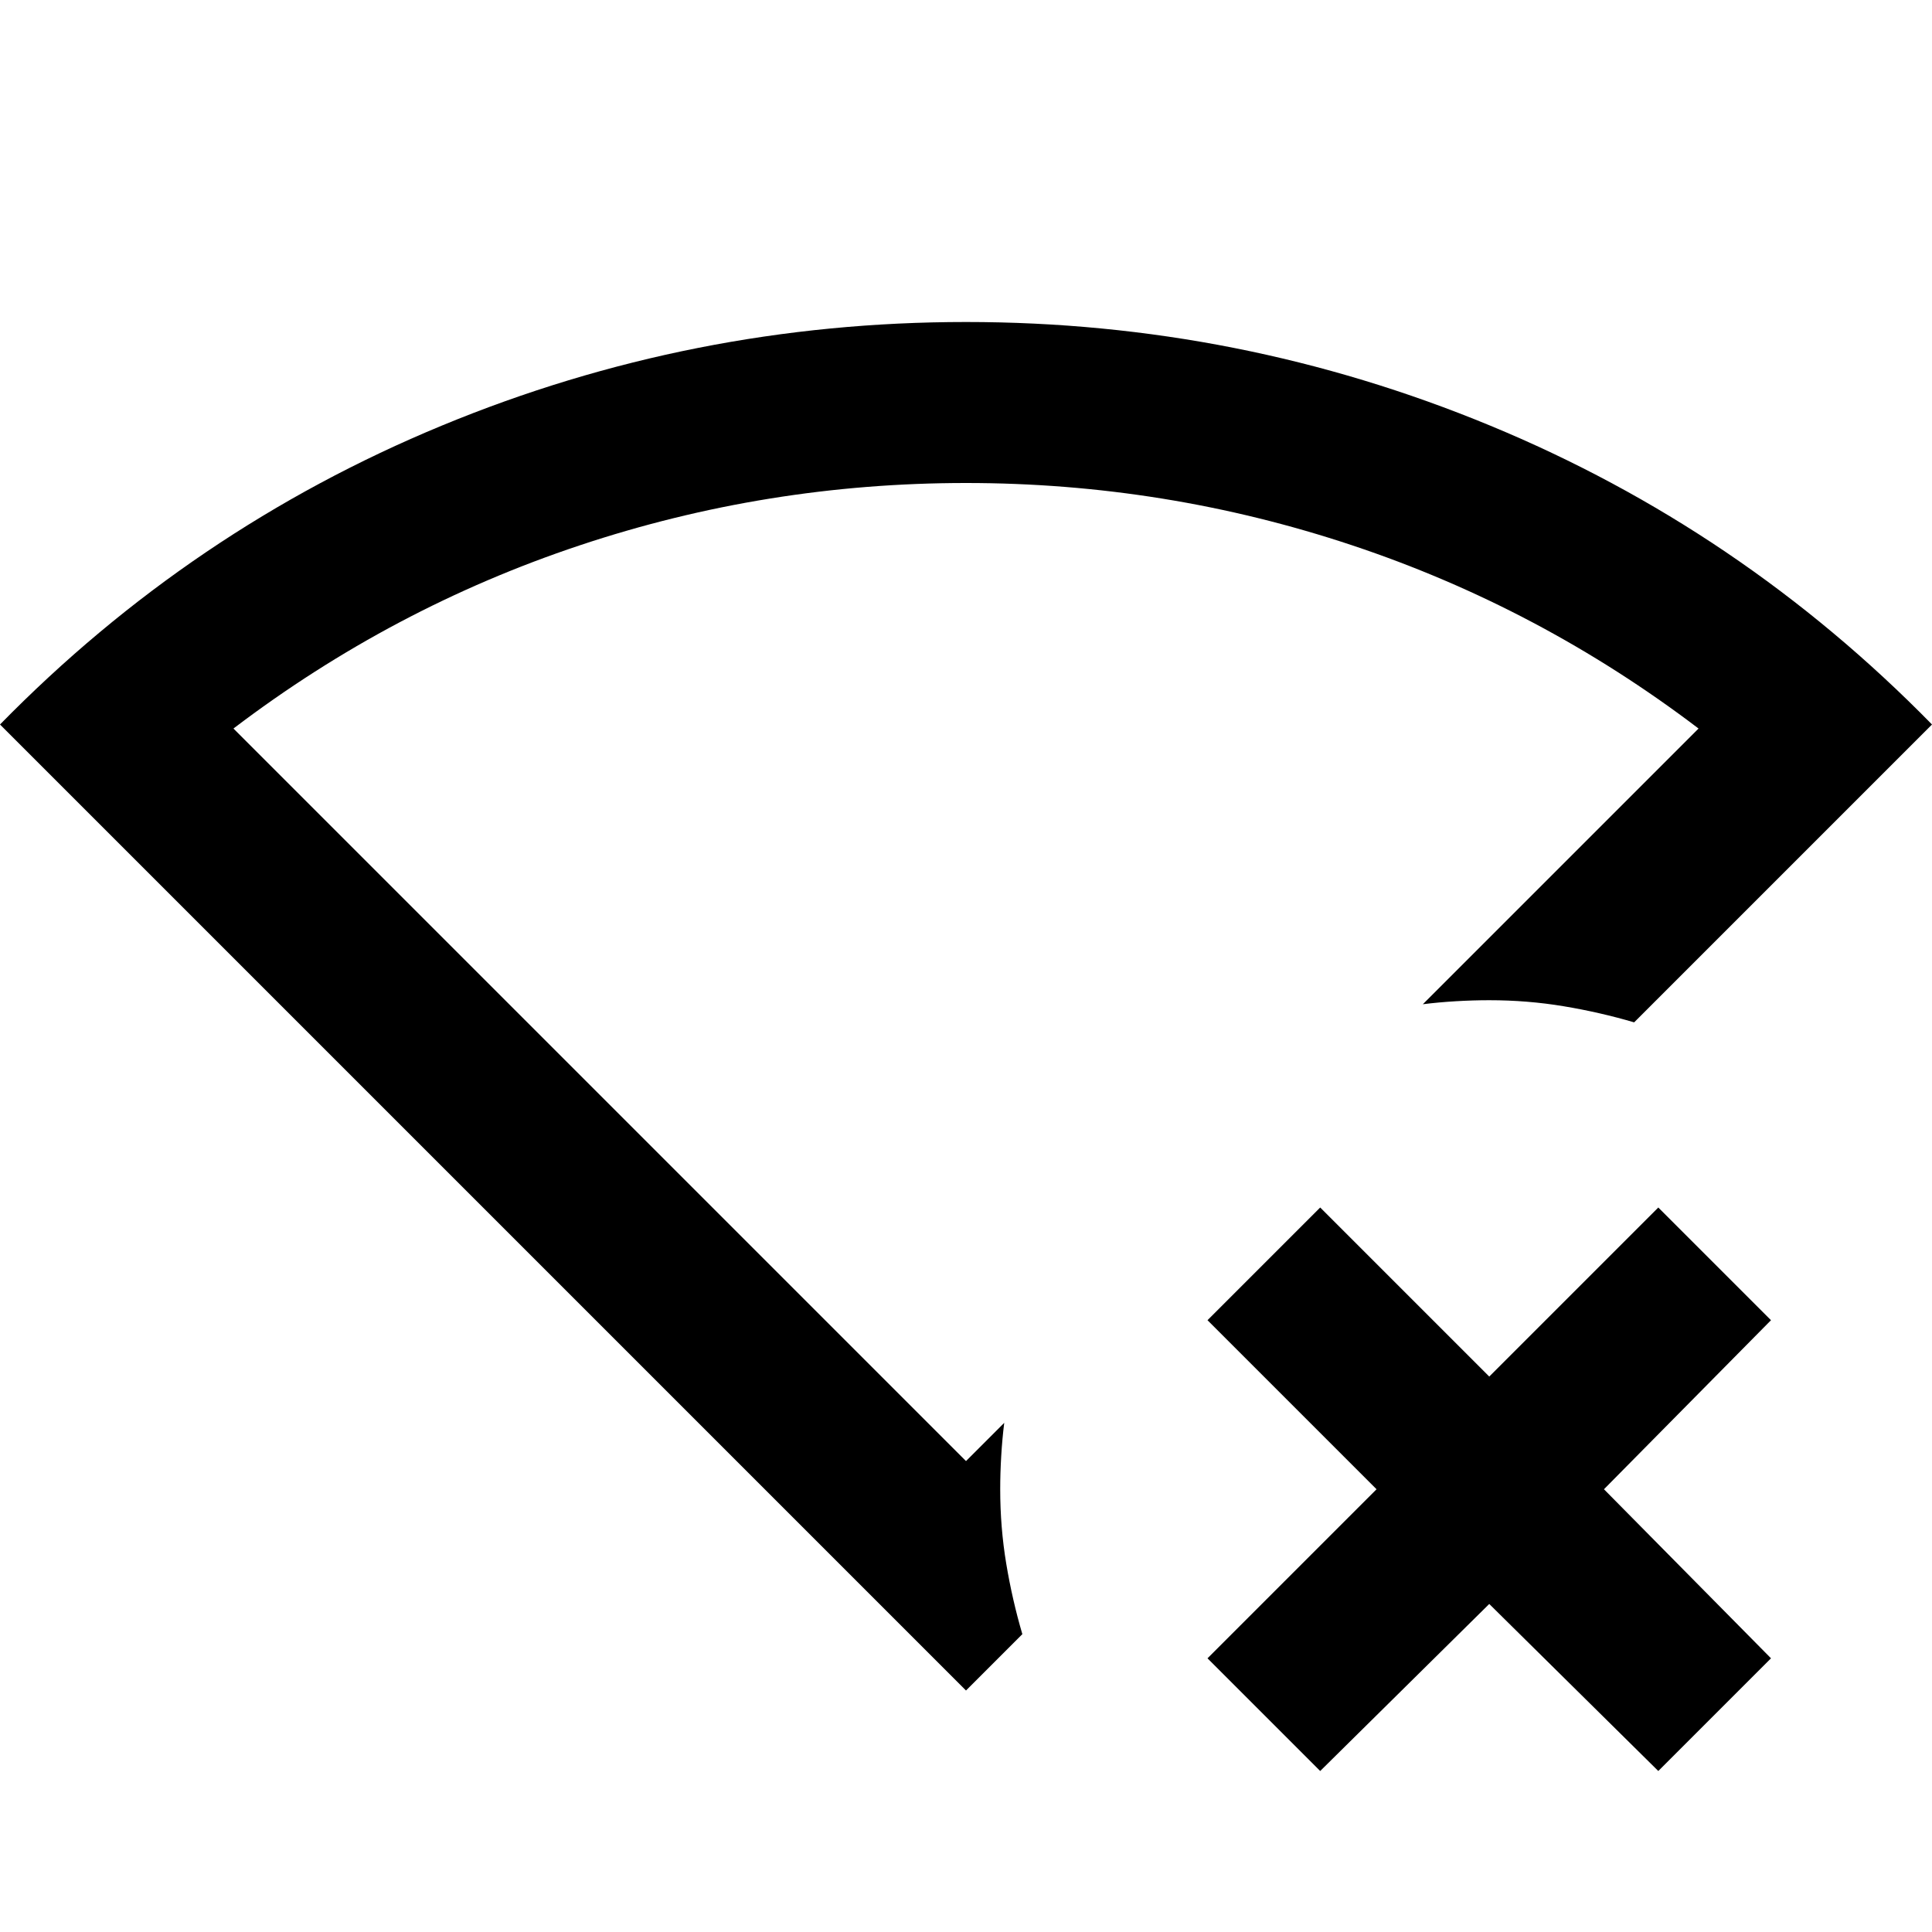 <svg xmlns="http://www.w3.org/2000/svg" height="24" viewBox="0 -960 960 960" width="24"><path d="M480-477ZM656-80l-56-56 84-84-84-84 56-56 84 84 84-84 56 56-83 84 83 84-56 56-84-83-84 83Zm-148-68-28 28L0-600q95-97 219.5-148.5T480-800q136 0 260.5 51.5T960-600L812-452q-17-5-35-8t-37-3q-8 0-16.5.5T707-461l137-137q-79-60-172-91t-192-31q-99 0-192 31t-172 91l364 364 19-19q-1 8-1.5 16.5T497-220q0 19 3 37t8 35Z"/></svg>